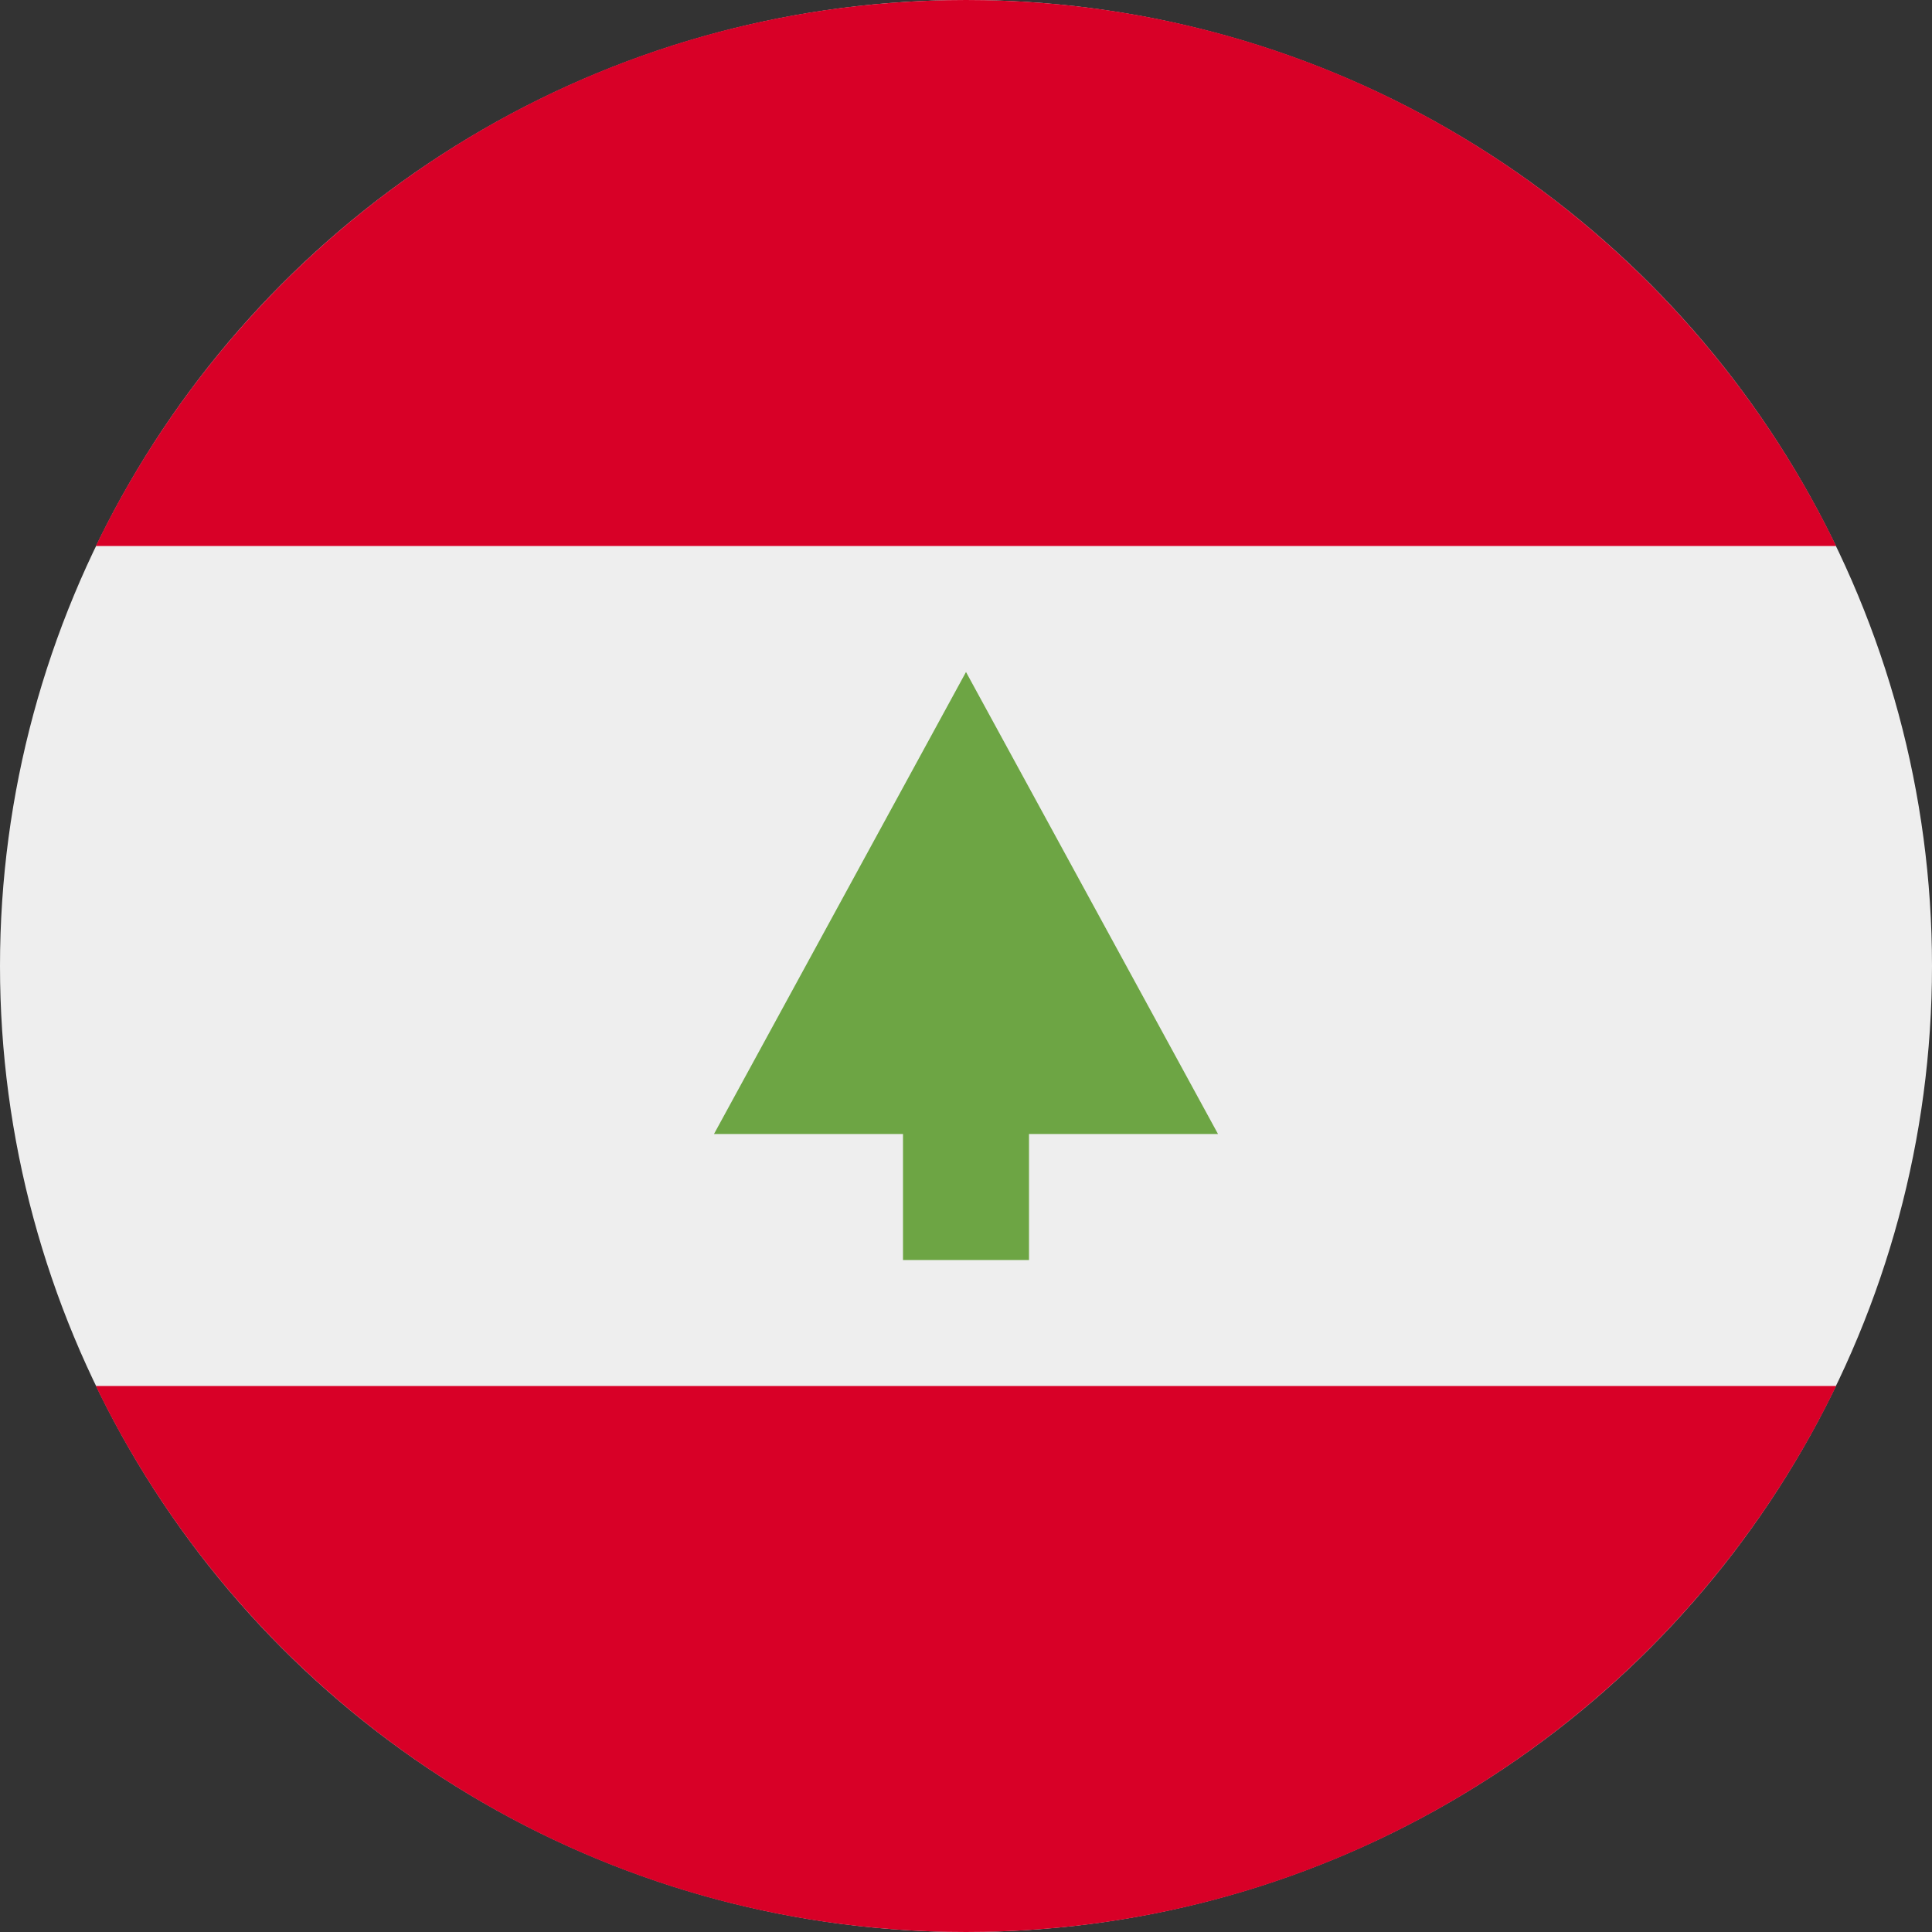 <svg xmlns="http://www.w3.org/2000/svg" viewBox="0 0 512 512"><rect x="0" y="0" width="512" height="512" fill="#333333" stroke="none"/><circle cx="256" cy="256" r="256" fill="#eee"/><g fill="#d80027"><path d="M256 0C154.506 0 66.81 59.065 25.402 144.696h461.195C445.19 59.065 357.493 0 256 0zM256 512c101.493 0 189.19-59.065 230.598-144.696H25.402C66.81 452.935 154.506 512 256 512z"/></g><path fill="#6da544" d="M322.783 300.522L256 178.087l-66.783 122.435h50.087v33.391h33.392v-33.391z"/></svg>
